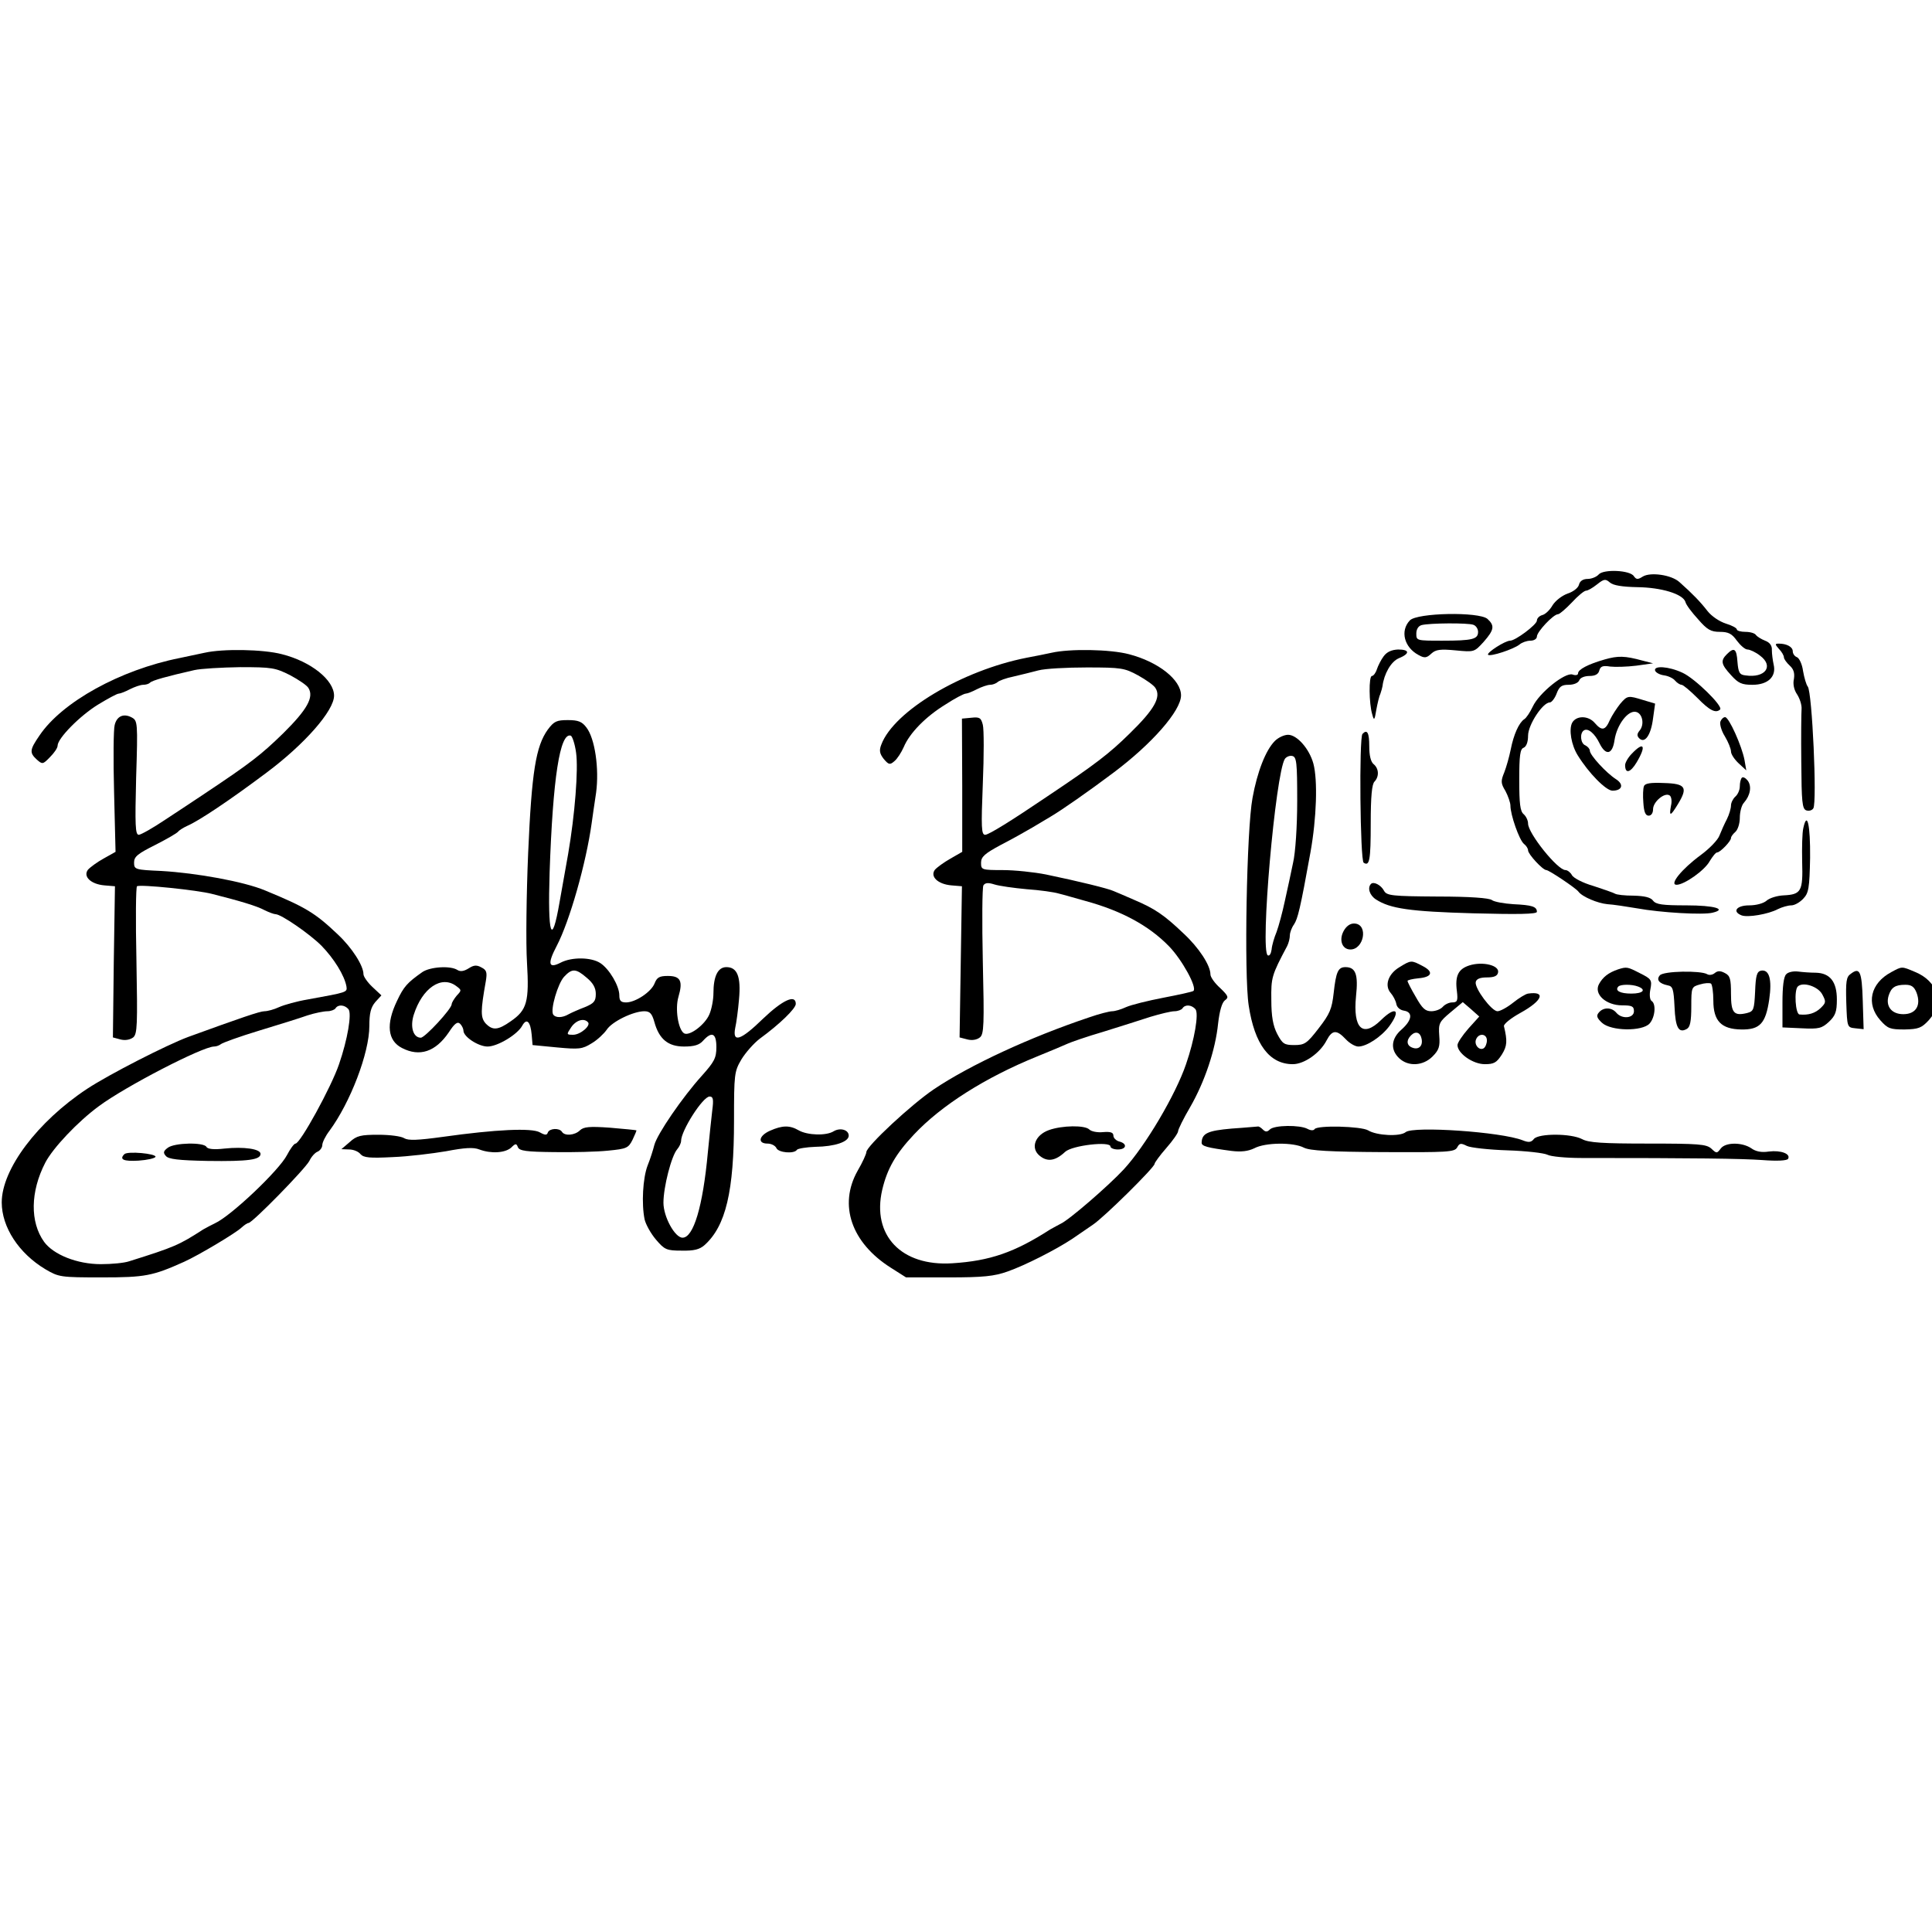<svg
   version="1.0"
   width="900pt"
   height="900pt"
   viewBox="0 0 900 900"
   xmlns="http://www.w3.org/2000/svg">
  <g
     transform="matrix(0.137,0,0,-0.137,-223.877,1098.535)"
     fill="#000000"
     stroke="none"
     id="g31">
    <path
       d="m 7070,6065 c -7,-8 -24,-15 -37,-15 -16,0 -27,-7 -30,-20 -3,-11 -20,-24 -39,-30 -19,-7 -41,-24 -51,-40 -9,-16 -25,-31 -35,-33 -10,-3 -18,-11 -18,-19 -1,-14 -73,-68 -91,-68 -17,0 -81,-41 -75,-48 8,-7 87,19 107,35 8,7 25,13 37,13 12,0 22,6 22,14 0,16 56,76 72,76 5,0 26,18 47,40 20,22 42,40 48,40 6,0 22,9 37,21 24,19 29,20 44,7 11,-10 42,-15 93,-16 82,-1 155,-23 164,-50 2,-10 22,-36 43,-59 31,-36 44,-43 74,-43 29,0 41,-6 58,-30 12,-16 28,-30 36,-30 8,0 28,-9 43,-21 48,-36 17,-77 -50,-67 -20,2 -24,10 -27,46 -3,45 -11,51 -36,26 -22,-22 -20,-34 14,-71 25,-28 37,-33 73,-33 53,0 82,28 72,69 -3,14 -6,36 -6,49 1,15 -7,26 -23,32 -13,5 -27,14 -31,19 -3,6 -19,11 -36,11 -16,0 -29,4 -29,8 0,5 -17,14 -37,20 -22,7 -49,25 -63,43 -24,31 -50,58 -95,98 -27,25 -99,35 -125,19 -17,-11 -22,-10 -30,1 -12,21 -104,25 -120,6 z"
       id="path1" />
    <path
       d="m 6428,5909 c -34,-36 -19,-92 30,-118 20,-11 27,-10 43,5 15,14 31,16 83,11 63,-6 63,-6 95,29 36,41 38,55 13,78 -29,25 -239,21 -264,-5 z m 216,-15 c 9,-3 16,-14 16,-24 0,-25 -19,-30 -121,-30 -88,0 -89,0 -89,24 0,15 7,26 18,29 26,7 158,8 176,1 z"
       id="path2" />
    <path
       d="m 7683,5812 c 10,-10 17,-23 17,-29 0,-5 9,-18 20,-28 13,-12 17,-25 14,-45 -4,-17 0,-37 11,-53 9,-14 16,-36 15,-49 -1,-13 -2,-94 -1,-181 1,-135 3,-159 17,-164 9,-3 20,0 24,7 13,21 -4,396 -19,414 -5,6 -12,30 -16,53 -3,23 -13,44 -21,47 -8,3 -14,12 -14,20 0,15 -21,26 -47,26 -14,0 -14,-2 0,-18 z"
       id="path3" />
    <path
       d="m 2330,5799 c -19,-4 -57,-12 -85,-18 -201,-40 -400,-149 -477,-264 -33,-48 -34,-58 -9,-81 19,-17 21,-17 45,8 14,14 26,31 26,39 0,25 76,102 138,140 33,20 64,37 70,37 5,0 23,7 38,15 16,8 36,15 45,15 9,0 19,3 23,7 7,8 59,22 151,43 22,5 92,9 156,10 107,0 119,-2 169,-27 30,-16 58,-35 63,-44 19,-31 -4,-73 -86,-154 -76,-74 -111,-101 -267,-205 -30,-20 -90,-60 -133,-88 -43,-29 -84,-52 -91,-52 -12,0 -13,33 -9,194 6,189 5,194 -15,205 -28,15 -51,4 -58,-26 -4,-14 -5,-117 -2,-228 l 5,-203 -41,-23 c -22,-12 -46,-30 -53,-38 -17,-23 10,-49 56,-53 l 36,-3 -4,-257 -3,-257 26,-7 c 16,-4 32,-1 43,7 14,12 15,41 11,262 -3,136 -2,250 2,252 11,7 205,-13 255,-26 95,-24 152,-41 178,-55 16,-8 33,-14 38,-14 19,0 116,-67 156,-107 43,-44 78,-101 85,-138 3,-21 5,-20 -132,-45 -36,-6 -79,-18 -97,-26 -17,-8 -39,-14 -50,-14 -15,0 -82,-23 -258,-87 -73,-27 -269,-127 -345,-177 -168,-111 -290,-273 -290,-386 0,-84 58,-173 148,-227 46,-27 51,-28 192,-28 148,0 173,5 280,53 49,22 178,99 196,117 9,8 19,15 23,15 13,0 192,183 207,211 7,15 20,29 29,32 8,4 15,14 15,22 0,9 11,31 24,48 71,96 136,265 136,357 0,43 5,63 20,81 l 21,23 -31,29 c -16,15 -30,35 -30,43 0,29 -39,90 -87,135 -78,74 -110,93 -248,150 -72,30 -232,59 -352,66 -90,4 -93,5 -93,29 0,20 13,30 73,60 39,20 74,40 77,45 3,4 17,13 30,19 40,17 146,88 270,181 130,97 230,211 230,262 0,53 -78,116 -177,141 -64,17 -202,19 -263,5 z m 489,-1212 c 12,-15 -3,-103 -32,-187 -26,-77 -132,-270 -148,-270 -5,0 -18,-18 -29,-39 -26,-51 -190,-207 -245,-232 -11,-5 -29,-15 -40,-21 -82,-53 -98,-60 -251,-108 -17,-6 -60,-10 -97,-10 -80,0 -161,32 -193,76 -48,67 -47,170 4,269 26,50 110,139 182,192 90,67 353,203 392,203 8,0 18,4 23,8 6,5 64,26 130,46 66,20 140,43 165,52 25,8 55,14 67,14 12,0 25,5 28,10 9,14 31,12 44,-3 z"
       id="path4" />
    <path
       d="m 2205,4116 c -15,-11 -17,-17 -7,-28 9,-11 42,-15 142,-17 139,-2 180,4 180,24 0,17 -57,25 -123,18 -35,-4 -57,-2 -61,6 -10,16 -108,14 -131,-3 z"
       id="path5" />
    <path
       d="m 2057,4094 c -18,-18 -3,-25 48,-22 30,2 56,8 58,13 2,11 -95,20 -106,9 z"
       id="path6" />
    <path
       d="m 5210,5799 c -19,-4 -57,-12 -85,-17 -219,-43 -451,-181 -494,-295 -8,-20 -6,-31 8,-49 17,-20 21,-21 36,-8 10,8 24,30 32,48 20,48 75,104 142,145 32,21 63,37 69,37 5,0 23,7 38,15 16,8 36,15 45,15 8,0 19,4 25,9 5,5 29,14 54,19 25,6 63,15 85,21 22,6 96,10 165,10 117,0 128,-2 174,-27 27,-15 54,-34 59,-43 20,-31 -4,-73 -87,-154 -70,-69 -117,-105 -280,-214 -124,-84 -200,-131 -212,-131 -13,0 -14,24 -8,174 4,95 4,185 0,200 -6,24 -11,27 -39,24 l -32,-3 1,-227 v -226 l -40,-23 c -23,-13 -46,-30 -53,-38 -17,-23 10,-49 56,-53 l 36,-3 -4,-257 -4,-257 27,-7 c 16,-4 32,-1 42,7 14,11 15,43 10,258 -3,135 -2,252 2,259 6,9 16,10 38,3 16,-5 65,-12 109,-16 44,-3 94,-10 110,-15 17,-4 57,-16 90,-25 121,-33 215,-83 284,-154 44,-45 97,-141 83,-152 -4,-3 -50,-13 -102,-23 -52,-10 -109,-24 -127,-32 -17,-8 -38,-14 -47,-14 -9,0 -45,-9 -79,-21 -200,-67 -405,-162 -527,-244 -76,-51 -230,-194 -230,-214 0,-6 -13,-35 -30,-64 -65,-116 -21,-244 113,-329 l 52,-33 h 145 c 118,0 155,4 200,20 60,21 164,74 220,111 19,13 51,35 70,48 38,25 210,195 210,207 0,4 18,29 40,54 22,25 40,51 40,57 0,6 18,43 41,82 50,87 86,195 95,284 5,43 13,71 23,79 14,10 12,15 -16,42 -18,16 -33,37 -33,46 0,31 -39,91 -92,140 -65,62 -97,84 -168,114 -30,13 -62,27 -70,30 -17,8 -118,33 -229,56 -40,8 -107,15 -147,15 -72,0 -74,1 -74,25 0,20 12,31 68,61 37,19 85,46 107,59 22,13 50,30 62,37 36,21 132,88 213,149 131,98 230,211 230,263 0,53 -77,114 -177,140 -64,17 -202,19 -263,5 z m 489,-1212 c 12,-15 -3,-103 -32,-187 -35,-103 -138,-278 -212,-358 -51,-55 -187,-173 -215,-185 -8,-4 -24,-13 -35,-19 -121,-78 -205,-107 -333,-115 -173,-11 -274,95 -238,250 17,72 46,122 108,188 93,99 243,194 418,265 47,19 94,39 105,44 11,5 65,24 120,40 55,17 127,40 161,51 33,10 70,19 82,19 11,0 24,5 27,10 9,14 31,12 44,-3 z"
       id="path7" />
    <path
       d="m 5201,4176 c -48,-17 -64,-62 -31,-88 26,-21 53,-17 86,14 24,22 154,37 154,18 0,-5 11,-10 25,-10 30,0 33,20 5,27 -11,3 -20,12 -20,20 0,11 -10,14 -35,12 -19,-2 -40,2 -47,9 -15,15 -92,14 -137,-2 z"
       id="path8" />
    <path
       d="m 6339,5787 c -9,-12 -19,-32 -23,-44 -4,-13 -12,-23 -17,-23 -11,0 -10,-94 1,-130 6,-23 8,-22 14,15 4,22 10,47 14,55 3,8 6,20 7,25 5,42 29,84 55,95 39,16 38,30 -2,30 -22,-1 -38,-8 -49,-23 z"
       id="path9" />
    <path
       d="m 7090,5776 c -56,-16 -90,-34 -90,-47 0,-6 -8,-8 -19,-4 -25,8 -113,-62 -135,-109 -9,-19 -22,-39 -29,-43 -18,-12 -36,-52 -46,-103 -5,-25 -15,-60 -22,-78 -12,-29 -12,-37 4,-63 9,-17 17,-40 17,-50 0,-31 30,-117 46,-130 8,-6 14,-16 14,-22 0,-13 50,-67 62,-67 9,0 100,-61 109,-73 13,-18 66,-40 99,-43 19,-1 64,-8 100,-14 82,-15 225,-23 257,-15 51,12 7,25 -89,25 -81,0 -103,3 -113,16 -8,11 -28,16 -66,17 -30,0 -58,3 -64,7 -5,3 -39,15 -73,26 -35,10 -68,27 -73,37 -5,9 -15,17 -22,17 -27,0 -127,125 -127,158 0,11 -7,25 -15,32 -12,10 -15,36 -15,117 0,83 3,105 15,109 9,4 15,19 15,41 0,37 50,113 74,113 6,0 17,14 23,30 9,24 17,30 41,30 17,0 32,6 36,15 3,9 18,15 35,15 19,0 30,6 33,18 4,15 12,18 37,14 17,-2 57,-1 89,3 l 57,8 -35,9 c -62,17 -84,17 -130,4 z"
       id="path10" />
    <path
       d="m 7262,5738 c 3,-7 16,-14 31,-16 14,-2 31,-10 37,-18 7,-8 17,-14 22,-14 5,0 29,-20 54,-45 41,-42 62,-53 77,-39 11,11 -86,106 -128,125 -47,22 -99,25 -93,7 z"
       id="path11" />
    <path
       d="m 7143,5625 c -11,-14 -27,-38 -35,-55 -15,-35 -27,-38 -51,-10 -22,26 -63,26 -77,1 -12,-23 -3,-76 19,-111 37,-60 96,-120 118,-120 33,0 40,21 12,39 -33,21 -89,82 -89,97 0,6 -7,14 -15,18 -17,6 -20,42 -5,51 14,9 37,-11 53,-44 21,-43 44,-39 51,11 8,52 45,101 72,96 23,-4 31,-43 13,-64 -9,-11 -9,-18 -1,-26 19,-19 40,11 47,68 l 7,50 -40,12 c -52,16 -54,16 -79,-13 z"
       id="path12" />
    <path
       d="m 7484,5565 c -3,-8 3,-31 15,-50 12,-20 21,-43 21,-52 0,-9 12,-27 26,-40 l 26,-24 -6,35 c -9,48 -53,146 -66,146 -6,0 -13,-7 -16,-15 z"
       id="path13" />
    <path
       d="m 3497,5538 c -41,-57 -55,-144 -67,-420 -6,-141 -8,-308 -4,-372 8,-134 0,-162 -55,-200 -44,-31 -62,-32 -86,-7 -17,20 -17,42 1,143 5,30 3,38 -15,47 -16,9 -26,8 -43,-3 -16,-10 -28,-12 -38,-6 -24,16 -94,11 -120,-7 -51,-36 -63,-49 -86,-98 -38,-79 -32,-135 17,-160 60,-31 114,-13 159,53 20,31 30,38 39,29 6,-6 11,-17 11,-23 0,-21 51,-54 82,-54 34,0 102,41 118,71 15,27 28,14 32,-31 l 3,-35 83,-8 c 75,-7 86,-6 118,14 19,11 42,33 51,46 18,28 91,63 128,63 19,0 26,-8 34,-36 16,-59 47,-84 101,-84 34,0 52,5 65,20 30,33 45,25 45,-22 0,-37 -7,-50 -50,-98 -65,-72 -151,-197 -161,-235 -4,-16 -14,-48 -23,-70 -16,-42 -21,-130 -10,-183 4,-17 21,-48 39,-69 29,-34 36,-37 87,-37 42,-1 61,4 78,19 72,65 100,182 100,424 0,157 1,166 25,207 14,23 42,55 63,71 66,48 122,102 122,118 0,34 -45,13 -111,-50 -76,-74 -105,-84 -95,-32 4,17 10,62 13,98 7,77 -6,109 -43,109 -29,0 -44,-31 -44,-89 0,-21 -6,-54 -14,-72 -15,-35 -68,-75 -86,-64 -20,13 -31,83 -19,124 16,54 7,71 -36,71 -29,0 -37,-5 -45,-25 -11,-29 -65,-65 -97,-65 -18,0 -23,6 -23,24 0,32 -34,90 -65,110 -31,20 -97,21 -135,1 -41,-21 -45,-4 -13,57 44,84 100,281 119,418 3,19 9,66 15,103 11,82 -4,185 -33,222 -15,20 -28,25 -63,25 -38,0 -47,-4 -68,-32 z m 96,-79 c 8,-57 -4,-210 -27,-344 -8,-44 -21,-117 -29,-163 -27,-157 -41,-115 -34,101 11,320 35,476 72,464 5,-2 14,-28 18,-58 z m 36,-765 c 22,-18 31,-35 31,-55 0,-25 -6,-32 -37,-45 -21,-8 -46,-19 -55,-24 -22,-13 -45,-13 -53,-1 -10,17 16,105 37,128 27,29 40,29 77,-3 z m -444,-28 c 19,-14 19,-15 2,-33 -9,-11 -17,-24 -17,-29 0,-16 -91,-114 -105,-114 -26,0 -37,37 -24,78 29,91 94,135 144,98 z m 448,-123 c 12,-11 -25,-43 -50,-43 -23,0 -23,1 -7,25 16,24 43,33 57,18 z m 423,-300 c -3,-27 -10,-91 -15,-143 -17,-185 -49,-290 -86,-290 -26,0 -65,71 -65,119 0,53 27,159 47,182 7,8 13,21 13,28 0,35 74,151 97,151 12,0 14,-9 9,-47 z"
       id="path14" />
    <path
       d="m 6267,5523 c -12,-11 -8,-431 4,-438 20,-13 24,8 24,135 0,90 4,133 13,141 16,17 15,44 -3,59 -10,8 -15,30 -15,61 0,46 -7,59 -23,42 z"
       id="path15" />
    <path
       d="m 5969,5499 c -31,-31 -60,-105 -76,-194 -20,-107 -29,-601 -13,-705 20,-133 71,-200 150,-200 39,0 93,38 115,81 19,36 34,37 65,4 13,-14 32,-25 43,-25 28,0 78,33 105,69 41,56 22,70 -28,21 -62,-61 -96,-29 -85,81 8,74 -1,99 -36,99 -25,0 -32,-16 -40,-88 -6,-54 -13,-71 -51,-120 -40,-52 -48,-57 -83,-57 -34,0 -40,4 -58,38 -14,27 -20,59 -20,115 -1,77 1,84 54,184 5,10 9,26 9,36 0,9 6,26 14,37 13,20 21,51 56,245 21,117 25,246 10,302 -14,51 -56,98 -86,98 -13,0 -33,-9 -45,-21 z m 76,-204 c 0,-86 -6,-176 -14,-210 -7,-33 -19,-91 -28,-130 -8,-38 -21,-86 -28,-105 -8,-19 -16,-46 -17,-60 -2,-14 -7,-23 -13,-20 -27,14 26,617 58,668 5,7 16,12 25,10 15,-3 17,-22 17,-153 z"
       id="path16" />
    <path
       d="m 7183,5456 c -13,-13 -23,-31 -23,-39 0,-31 18,-26 39,9 34,57 25,73 -16,30 z"
       id="path17" />
    <path
       d="m 7557,5374 c -4,-4 -7,-17 -7,-29 0,-13 -7,-28 -15,-35 -8,-7 -15,-21 -15,-30 0,-10 -6,-31 -14,-47 -8,-15 -19,-40 -25,-55 -5,-15 -34,-45 -64,-67 -64,-47 -108,-101 -82,-101 26,0 96,49 113,81 10,16 20,29 25,29 10,0 47,38 47,49 0,5 7,14 15,21 8,7 15,28 15,48 0,19 6,43 14,51 22,25 27,56 13,75 -7,9 -16,14 -20,10 z"
       id="path18" />
    <path
       d="m 7224,5345 c -3,-7 -4,-32 -2,-56 2,-31 7,-44 18,-44 9,0 15,9 15,22 0,25 39,58 56,47 6,-3 9,-19 5,-35 -7,-38 -2,-37 24,6 34,56 26,69 -48,71 -45,2 -65,-1 -68,-11 z"
       id="path19" />
    <path
       d="m 7766,5203 c -4,-16 -5,-67 -4,-115 3,-100 -3,-111 -63,-114 -22,-1 -48,-9 -58,-18 -10,-9 -35,-16 -59,-16 -43,0 -59,-21 -26,-34 21,-8 91,4 123,21 14,7 35,13 46,13 11,0 29,10 41,23 18,19 21,35 23,139 1,111 -10,161 -23,101 z"
       id="path20" />
    <path
       d="m 6296,5013 c -13,-13 -5,-39 17,-53 48,-31 115,-41 330,-47 152,-4 217,-3 217,5 0,18 -17,23 -80,26 -32,2 -65,8 -73,14 -9,7 -74,12 -185,12 -155,1 -173,3 -182,20 -10,19 -35,32 -44,23 z"
       id="path21" />
    <path
       d="m 6206,4858 c -21,-32 -10,-68 20,-68 45,0 61,82 17,88 -14,2 -27,-5 -37,-20 z"
       id="path22" />
    <path
       d="m 6393,4730 c -39,-23 -52,-63 -30,-88 8,-9 17,-26 19,-37 2,-12 13,-21 26,-23 31,-5 28,-32 -8,-64 -36,-31 -39,-69 -8,-98 31,-29 81,-26 113,6 22,22 26,34 23,71 -3,42 0,47 38,79 l 42,35 28,-24 28,-25 -37,-41 c -20,-23 -37,-48 -37,-56 0,-28 52,-65 93,-65 31,0 40,5 58,33 18,29 19,46 7,96 -2,7 24,28 57,46 74,41 87,74 25,65 -8,-1 -31,-15 -51,-31 -20,-16 -44,-29 -53,-29 -20,0 -78,78 -74,99 2,11 15,16 38,16 25,0 36,5 38,17 5,24 -52,38 -97,24 -38,-12 -50,-35 -43,-88 4,-33 1,-38 -16,-38 -11,0 -25,-7 -32,-15 -7,-8 -24,-15 -39,-15 -21,0 -31,10 -53,49 -16,27 -28,51 -28,54 0,3 17,7 37,9 47,4 53,22 14,42 -38,20 -39,20 -78,-4 z m 75,-244 c 5,-24 -10,-38 -31,-30 -20,7 -22,25 -5,42 16,16 32,10 36,-12 z m 222,-5 c 0,-11 -5,-23 -11,-27 -15,-9 -33,12 -26,30 9,23 37,20 37,-3 z"
       id="path23" />
    <path
       d="m 7135,4722 c -32,-11 -51,-26 -64,-50 -18,-34 24,-72 79,-72 33,0 40,-3 40,-20 0,-24 -41,-28 -60,-5 -16,19 -44,19 -59,1 -10,-11 -7,-19 10,-35 31,-29 137,-30 162,-3 19,21 23,67 7,77 -6,4 -8,21 -4,40 6,31 3,35 -35,54 -43,22 -45,23 -76,13 z m 69,-58 c 29,-11 17,-24 -23,-24 -38,0 -57,10 -44,24 8,8 46,8 67,0 z"
       id="path24" />
    <path
       d="m 8065,4713 c -71,-38 -87,-108 -37,-164 25,-28 33,-31 82,-31 48,1 58,5 83,32 52,58 31,132 -48,164 -45,19 -43,19 -80,-1 z m 86,-70 c 16,-43 -2,-73 -45,-73 -40,0 -61,27 -50,63 9,28 22,37 57,37 21,0 30,-7 38,-27 z"
       id="path25" />
    <path
       d="m 7278,4702 c -13,-15 -2,-28 27,-34 17,-3 20,-12 23,-73 3,-71 14,-91 42,-75 11,6 15,26 15,76 0,66 1,67 29,75 16,5 33,6 38,3 4,-3 8,-29 8,-58 0,-69 27,-97 95,-98 63,-1 83,20 95,102 10,69 0,103 -28,98 -14,-3 -18,-17 -20,-71 -3,-62 -5,-67 -27,-73 -45,-11 -55,0 -55,65 0,51 -3,62 -21,71 -15,8 -24,8 -34,0 -8,-7 -20,-8 -26,-4 -22,13 -149,11 -161,-4 z"
       id="path26" />
    <path
       d="m 7708,4706 c -9,-8 -13,-43 -13,-97 v -84 l 66,-3 c 58,-3 68,0 92,22 22,21 27,34 27,76 0,60 -23,90 -72,91 -18,0 -45,2 -60,4 -16,2 -34,-2 -40,-9 z m 122,-68 c 14,-26 13,-29 -5,-47 -19,-18 -42,-25 -72,-22 -14,1 -19,82 -6,95 17,17 68,1 83,-26 z"
       id="path27" />
    <path
       d="m 7927,4707 c -15,-10 -17,-26 -15,-97 3,-85 3,-85 31,-88 l 28,-3 -3,97 c -3,100 -10,115 -41,91 z"
       id="path28" />
    <path
       d="m 3606,4175 c -17,-17 -52,-20 -61,-5 -9,14 -42,12 -48,-2 -3,-10 -9,-10 -27,0 -27,16 -151,10 -329,-15 -87,-12 -118,-13 -132,-5 -10,7 -50,12 -88,12 -60,0 -74,-3 -98,-25 l -28,-24 26,-1 c 15,0 32,-7 39,-16 11,-12 31,-14 109,-10 53,2 135,12 182,20 63,12 93,14 113,6 40,-15 87,-12 108,6 15,15 18,15 23,2 5,-13 29,-16 123,-17 64,-1 147,1 184,5 63,6 69,9 83,37 8,17 14,31 13,32 -2,1 -42,5 -90,9 -70,5 -89,3 -102,-9 z"
       id="path29" />
    <path
       d="m 4253,4174 c -39,-17 -44,-44 -9,-44 13,0 26,-7 30,-15 6,-16 61,-21 70,-6 3,4 32,9 63,10 66,1 113,17 113,38 0,20 -29,28 -51,15 -25,-16 -89,-14 -119,3 -31,18 -56,17 -97,-1 z"
       id="path30" />
    <path
       d="m 5822,4181 c -81,-7 -101,-16 -102,-48 0,-12 19,-17 102,-28 33,-4 56,-1 77,9 37,20 133,21 169,2 20,-10 86,-14 269,-15 220,-1 243,0 252,16 8,15 13,15 33,5 12,-6 75,-13 138,-15 63,-2 124,-9 136,-15 11,-6 63,-11 115,-11 383,0 545,-2 615,-7 52,-4 84,-2 88,4 10,17 -24,30 -65,25 -25,-4 -45,0 -60,11 -31,21 -88,21 -104,-1 -13,-17 -14,-17 -32,0 -17,15 -43,17 -215,17 -154,0 -202,3 -224,15 -38,20 -147,20 -164,1 -9,-12 -18,-13 -38,-5 -73,29 -372,49 -398,28 -19,-16 -99,-12 -128,6 -24,14 -173,18 -182,4 -3,-5 -13,-5 -24,1 -26,14 -113,13 -128,-2 -9,-9 -15,-9 -24,0 -7,7 -14,11 -17,10 -4,0 -43,-4 -89,-7 z"
       id="path31" />
  </g>
</svg>
